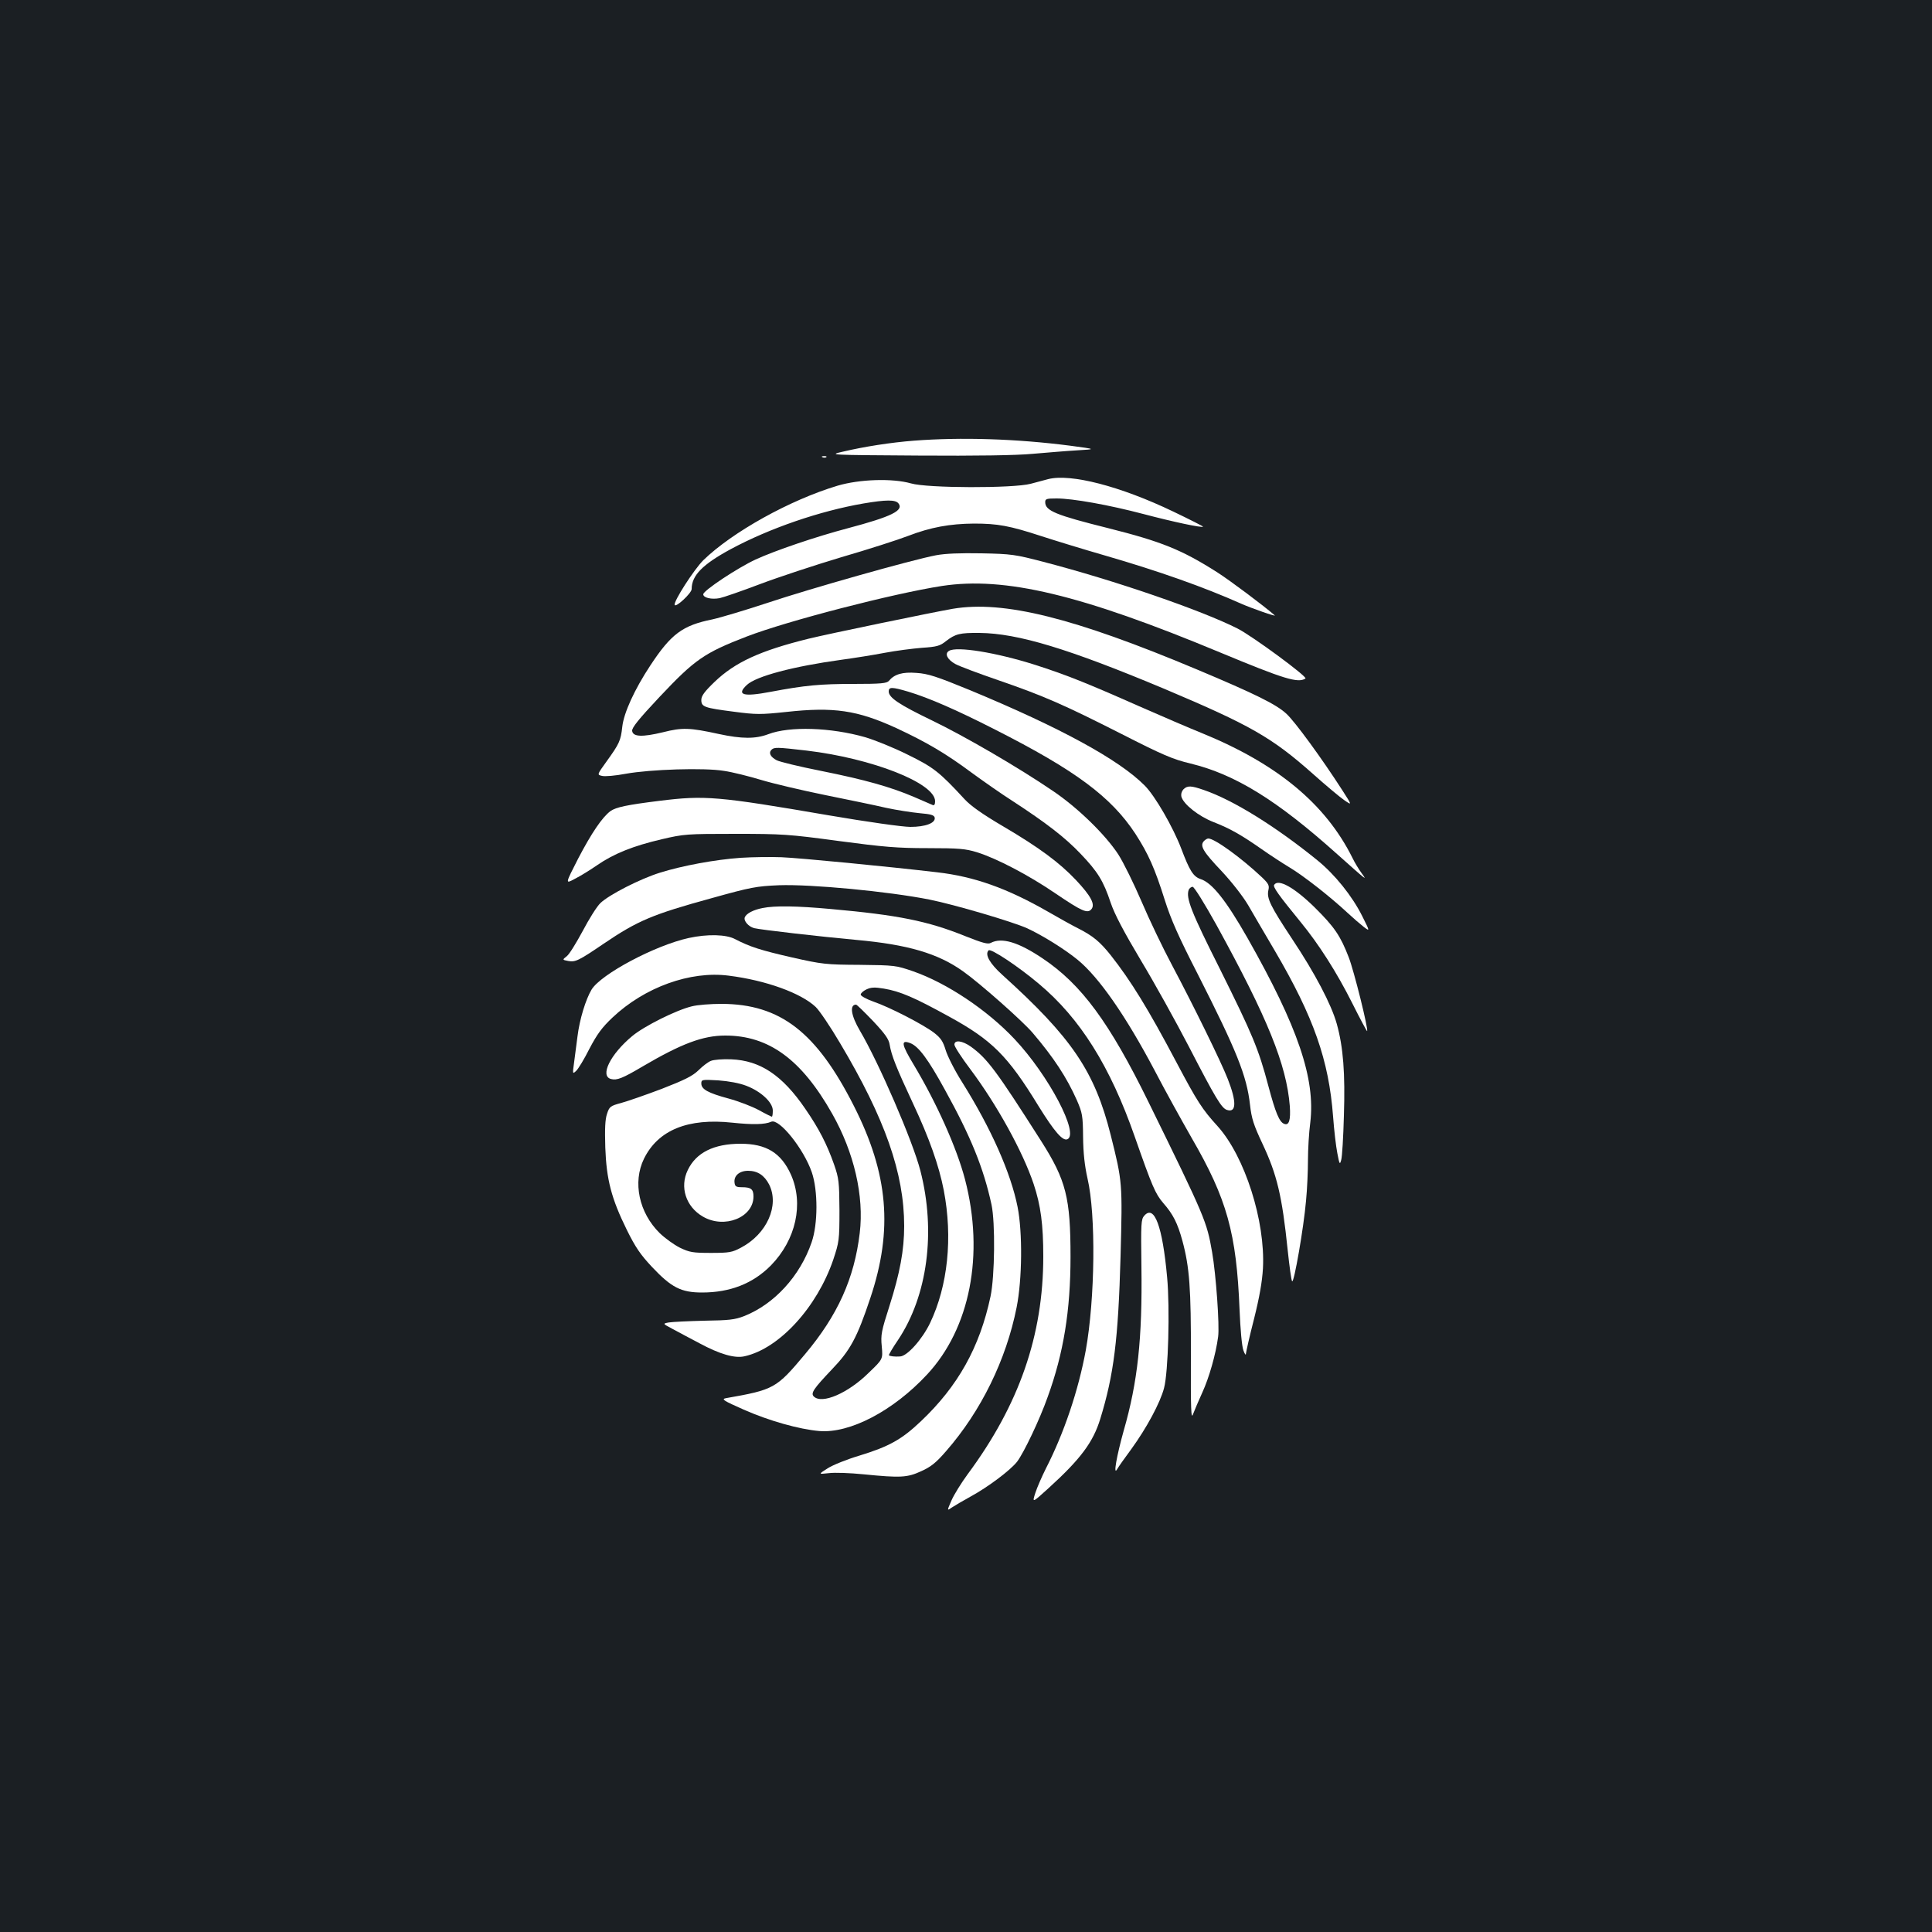 <?xml version="1.0" standalone="no"?>
<!DOCTYPE svg PUBLIC "-//W3C//DTD SVG 20010904//EN"
 "http://www.w3.org/TR/2001/REC-SVG-20010904/DTD/svg10.dtd">
<svg version="1.0" xmlns="http://www.w3.org/2000/svg"
 width="1000pt" height="1000pt" viewBox="0 0 1000 1000"
 preserveAspectRatio="xMidYMid meet">
<rect width="100%" height="100%" fill="#1b1f23"/>
<g transform="translate(0,1000) scale(0.1,-0.1)"
fill="#ffffff" stroke="none">
<path d="M4730 7719 c-118 -9 -259 -31 -368 -57 -74 -17 -74 -17 390 -20 305
-2 507 1 593 9 72 6 175 15 230 18 100 6 100 6 -35 24 -279 36 -565 45 -810
26z"/>
<path d="M4258 7633 c7 -3 16 -2 19 1 4 3 -2 6 -13 5 -11 0 -14 -3 -6 -6z"/>
<path d="M5425 7520 c-16 -4 -57 -15 -90 -24 -90 -24 -536 -23 -620 2 -95 27
-265 22 -380 -12 -247 -74 -545 -240 -695 -386 -47 -47 -154 -212 -148 -231 5
-16 88 61 88 82 0 71 57 128 203 207 201 108 460 197 686 236 118 20 165 20
181 1 30 -37 -35 -69 -261 -129 -167 -44 -378 -116 -478 -162 -93 -43 -271
-161 -271 -180 0 -18 42 -28 85 -20 19 4 112 36 207 72 95 36 286 99 423 140
138 40 293 90 345 110 117 45 216 63 341 64 123 0 184 -11 349 -65 74 -24 221
-69 325 -99 280 -81 515 -164 710 -251 52 -23 183 -69 173 -60 -57 50 -235
183 -298 223 -184 117 -289 159 -563 228 -272 68 -327 90 -327 135 0 17 7 19
59 19 83 0 269 -33 451 -81 152 -40 301 -72 307 -65 2 1 -68 37 -154 78 -275
132 -532 198 -648 168z"/>
<path d="M4845 7126 c-127 -24 -656 -174 -868 -245 -115 -38 -245 -77 -290
-87 -154 -31 -213 -75 -320 -237 -84 -127 -138 -247 -146 -318 -8 -73 -15 -88
-82 -181 -49 -68 -49 -68 -23 -74 15 -4 70 1 123 11 127 23 407 32 508 15 43
-6 130 -28 193 -47 63 -19 212 -54 330 -78 118 -24 260 -53 315 -66 55 -12
134 -24 175 -28 59 -5 75 -10 78 -23 5 -28 -48 -48 -126 -48 -40 0 -224 26
-423 60 -576 99 -641 104 -875 75 -170 -21 -225 -33 -254 -53 -43 -32 -98
-113 -168 -247 -67 -131 -67 -131 -17 -104 28 14 80 46 116 71 87 60 188 100
334 134 115 27 130 28 380 28 243 0 278 -2 536 -37 234 -31 303 -37 461 -37
161 0 195 -3 254 -21 103 -32 269 -119 408 -214 136 -92 165 -105 185 -81 21
25 -3 69 -79 150 -85 90 -189 168 -378 279 -107 63 -168 106 -200 141 -131
142 -161 165 -296 231 -72 36 -170 75 -217 89 -178 51 -392 58 -502 16 -66
-25 -137 -25 -257 1 -151 33 -189 34 -288 9 -108 -26 -156 -24 -160 7 -2 16
33 60 142 176 182 193 230 227 450 312 210 81 759 223 1011 262 326 50 722
-45 1440 -344 332 -138 403 -160 442 -135 13 8 -275 220 -352 259 -186 94
-635 249 -1005 345 -145 38 -165 41 -320 44 -110 2 -188 -1 -235 -10z m-670
-1011 c338 -40 665 -168 665 -262 0 -16 -4 -23 -12 -20 -7 3 -51 22 -97 42
-122 52 -253 89 -482 135 -111 22 -214 47 -229 55 -32 17 -43 38 -27 54 14 14
27 14 182 -4z"/>
<path d="M4932 6849 c-99 -17 -646 -130 -747 -155 -251 -62 -381 -122 -487
-224 -52 -50 -68 -72 -68 -93 0 -36 15 -41 170 -61 114 -15 137 -15 270 -1
245 27 367 9 568 -83 157 -73 256 -131 392 -232 59 -43 153 -109 211 -146 175
-114 272 -189 351 -272 90 -94 119 -141 157 -255 20 -59 68 -150 155 -296 70
-116 182 -318 250 -449 137 -265 169 -319 197 -327 49 -16 50 43 4 160 -35 90
-180 385 -289 590 -47 88 -118 236 -157 328 -40 93 -94 203 -121 245 -67 102
-209 241 -338 328 -179 122 -458 284 -626 365 -170 82 -224 118 -224 150 0 24
16 24 101 -1 106 -32 247 -93 449 -196 416 -211 601 -348 727 -540 67 -104
100 -178 152 -343 32 -101 72 -191 171 -384 200 -394 253 -524 270 -675 8 -72
19 -105 64 -201 76 -161 102 -271 131 -551 9 -85 19 -158 23 -162 10 -10 60
278 72 417 6 61 10 155 10 210 0 55 5 143 12 195 27 226 -63 493 -325 955
-110 193 -183 286 -243 305 -38 13 -57 44 -100 158 -42 110 -135 272 -189 326
-133 134 -435 299 -905 494 -173 71 -216 85 -276 89 -73 6 -115 -7 -143 -41
-11 -13 -41 -16 -182 -16 -174 0 -251 -7 -431 -41 -142 -27 -178 -16 -122 36
48 45 241 96 489 130 66 9 167 25 224 36 58 11 144 22 193 26 78 5 94 10 125
35 48 37 71 43 173 42 199 -2 462 -82 958 -290 445 -188 555 -251 767 -439 66
-59 139 -120 162 -136 42 -29 42 -29 -10 52 -105 163 -245 355 -289 395 -52
48 -158 101 -463 229 -638 268 -1000 358 -1263 314z m1364 -1636 c265 -482
363 -724 380 -938 5 -73 -4 -102 -29 -92 -25 9 -45 57 -82 196 -51 193 -82
266 -251 606 -149 296 -177 368 -161 410 4 8 13 15 20 15 8 0 63 -89 123 -197z"/>
<path d="M4912 6631 c-24 -14 -9 -45 33 -68 22 -12 121 -49 220 -83 241 -83
344 -129 640 -279 214 -109 265 -131 357 -153 231 -56 448 -190 758 -468 157
-140 158 -141 128 -100 -14 19 -36 55 -48 80 -139 279 -389 486 -778 645 -62
25 -209 88 -327 140 -273 121 -379 163 -538 214 -202 64 -406 97 -445 72z"/>
<path d="M6125 5914 c-9 -10 -13 -24 -10 -38 11 -39 89 -101 166 -131 85 -33
143 -66 249 -140 41 -29 107 -72 145 -95 72 -43 211 -152 300 -235 28 -26 65
-58 83 -72 33 -25 33 -25 -7 55 -52 104 -141 215 -232 289 -217 176 -436 312
-588 364 -66 23 -85 24 -106 3z"/>
<path d="M6230 5645 c-20 -24 -2 -54 94 -155 53 -57 110 -130 137 -176 25 -43
87 -150 138 -236 201 -343 279 -566 301 -857 5 -69 15 -155 22 -190 11 -58 13
-61 20 -35 5 16 11 119 14 229 7 219 -3 354 -37 476 -28 100 -113 262 -231
439 -113 171 -132 210 -123 252 6 25 1 34 -32 66 -107 101 -246 202 -279 202
-6 0 -17 -7 -24 -15z"/>
<path d="M3834 5560 c-131 -9 -304 -41 -418 -77 -103 -32 -263 -114 -308 -157
-19 -18 -60 -84 -92 -145 -33 -61 -69 -120 -82 -130 -24 -19 -24 -19 7 -25 37
-7 55 2 183 89 177 120 253 152 559 236 204 57 232 62 349 67 167 6 566 -32
778 -74 130 -26 432 -115 507 -149 78 -36 194 -108 261 -163 110 -90 249 -290
398 -572 53 -102 140 -259 192 -350 183 -316 232 -492 248 -890 4 -100 12
-190 20 -210 7 -20 13 -27 13 -16 1 10 19 91 42 180 28 112 42 192 46 261 13
245 -94 579 -234 735 -81 89 -106 128 -213 330 -148 280 -237 424 -341 556
-56 70 -92 100 -169 139 -30 15 -102 55 -159 88 -208 119 -378 180 -570 202
-256 30 -709 74 -806 78 -55 2 -150 1 -211 -3z"/>
<path d="M6595 5420 c-7 -11 23 -53 135 -190 97 -118 189 -263 269 -422 41
-82 76 -147 77 -145 8 8 -68 313 -95 382 -43 111 -73 156 -176 258 -106 104
-189 150 -210 117z"/>
<path d="M3947 5300 c-47 -9 -84 -28 -92 -48 -7 -18 19 -48 48 -56 38 -9 344
-44 530 -61 266 -24 422 -70 551 -162 89 -63 309 -258 361 -319 109 -128 176
-230 229 -349 28 -65 31 -79 32 -190 1 -84 8 -148 23 -215 44 -188 39 -622 -9
-889 -38 -207 -113 -430 -207 -613 -20 -40 -45 -97 -54 -125 -17 -53 -17 -53
68 24 166 151 231 238 268 359 70 228 93 409 105 842 10 379 10 384 -51 627
-83 330 -201 504 -562 830 -64 58 -91 105 -70 126 11 11 151 -81 260 -173 213
-178 369 -426 497 -793 90 -257 106 -294 147 -342 51 -58 74 -104 99 -195 37
-137 45 -247 44 -598 -1 -276 1 -329 11 -300 7 19 29 70 48 112 35 76 70 198
82 289 8 56 -11 322 -31 437 -28 160 -34 176 -329 777 -203 414 -348 610 -548
744 -126 85 -212 110 -268 81 -15 -9 -43 -1 -134 35 -193 78 -348 109 -695
140 -174 16 -290 18 -353 5z"/>
<path d="M3565 5145 c-174 -38 -454 -187 -503 -267 -30 -50 -62 -153 -73 -243
-6 -44 -14 -106 -18 -138 -8 -56 -7 -57 11 -40 11 10 42 61 69 115 40 76 65
110 119 161 166 157 403 243 602 217 192 -24 374 -90 450 -162 19 -18 76 -102
126 -187 233 -391 332 -674 332 -947 0 -125 -22 -243 -76 -413 -42 -131 -46
-150 -40 -210 6 -66 6 -66 -67 -136 -107 -106 -243 -165 -285 -123 -17 17 0
41 93 139 96 100 131 164 200 371 118 353 93 642 -85 993 -194 383 -381 528
-685 529 -55 0 -125 -5 -155 -13 -79 -19 -246 -102 -308 -154 -113 -94 -169
-207 -109 -222 30 -8 60 4 163 65 201 118 312 160 428 160 225 0 394 -123 553
-404 114 -201 166 -427 143 -618 -28 -235 -114 -426 -283 -627 -149 -178 -160
-184 -410 -228 -25 -5 -12 -13 92 -59 131 -58 287 -102 392 -111 158 -13 382
104 557 292 223 239 298 621 197 1010 -43 164 -147 396 -265 593 -64 106 -69
132 -19 113 43 -16 93 -83 180 -242 134 -242 200 -405 241 -594 20 -93 17
-371 -5 -475 -56 -264 -169 -465 -360 -646 -100 -95 -165 -131 -318 -178 -64
-19 -139 -49 -165 -66 -49 -31 -49 -31 6 -25 30 4 111 1 180 -6 192 -19 226
-17 298 16 51 23 77 44 129 104 181 207 311 473 365 744 29 146 31 388 5 520
-35 176 -137 406 -286 644 -39 61 -77 137 -86 167 -14 46 -25 63 -61 91 -57
43 -229 132 -314 161 -36 13 -65 29 -65 36 0 7 13 19 30 27 24 11 42 12 90 4
84 -14 158 -46 336 -144 223 -122 305 -203 465 -465 82 -132 124 -180 148
-171 65 25 -96 331 -273 519 -141 150 -350 290 -526 351 -87 30 -95 31 -275
33 -175 1 -194 3 -349 38 -162 37 -219 55 -296 95 -46 25 -144 27 -240 6z
m954 -430 c62 -66 82 -94 86 -123 9 -55 35 -120 120 -302 85 -181 135 -323
160 -451 47 -246 21 -494 -71 -687 -41 -85 -118 -171 -155 -173 -27 -2 -52 1
-58 6 -2 2 19 38 47 79 153 229 197 561 116 876 -40 155 -215 559 -313 725
-46 78 -55 135 -20 135 4 0 43 -38 88 -85z"/>
<path d="M4940 4593 c0 -10 37 -67 83 -128 137 -183 271 -426 327 -593 37
-111 50 -211 50 -375 0 -409 -125 -768 -391 -1127 -33 -45 -71 -106 -84 -136
-24 -55 -24 -55 3 -36 15 10 58 35 96 56 90 49 206 136 241 181 35 47 116 216
158 335 82 226 118 447 118 725 0 306 -23 396 -152 599 -232 364 -278 426
-363 488 -45 32 -86 37 -86 11z"/>
<path d="M3680 4509 c-14 -5 -43 -27 -65 -49 -31 -30 -72 -50 -190 -96 -82
-31 -177 -64 -210 -73 -56 -15 -61 -19 -73 -56 -10 -29 -12 -78 -9 -175 6
-165 31 -263 112 -427 44 -89 70 -127 130 -191 100 -106 150 -132 259 -132
146 0 264 47 356 140 130 133 171 319 104 470 -51 113 -128 160 -261 160 -138
0 -230 -46 -273 -136 -43 -88 -10 -190 78 -241 111 -65 262 -5 262 104 0 38
-13 48 -60 48 -29 0 -36 4 -38 23 -5 36 25 62 70 62 49 0 84 -23 109 -71 54
-108 -11 -256 -146 -327 -45 -24 -60 -27 -155 -27 -94 0 -111 3 -161 27 -30
15 -77 49 -104 75 -108 106 -141 264 -82 385 73 149 228 212 458 187 105 -11
167 -10 201 5 41 18 168 -140 210 -262 32 -94 32 -267 -1 -362 -60 -175 -193
-320 -349 -382 -49 -19 -79 -22 -207 -24 -82 -2 -165 -6 -183 -9 -33 -6 -33
-6 20 -34 29 -16 92 -49 139 -74 104 -56 182 -79 233 -67 180 40 375 254 459
500 30 91 32 101 32 255 -1 148 -3 166 -28 238 -37 105 -78 185 -149 288 -118
173 -233 250 -383 256 -44 2 -91 -2 -105 -8z m183 -129 c76 -29 137 -86 137
-128 0 -18 -2 -32 -5 -32 -2 0 -33 15 -67 34 -35 19 -105 46 -157 60 -107 29
-141 48 -141 78 0 20 3 21 88 16 54 -4 109 -14 145 -28z"/>
<path d="M5923 3708 c-17 -19 -18 -39 -15 -265 5 -370 -19 -596 -92 -849 -36
-129 -55 -235 -34 -199 6 11 39 58 74 105 79 109 149 239 169 315 22 82 31
412 16 574 -24 264 -66 377 -118 319z"/>
</g>
</svg>
